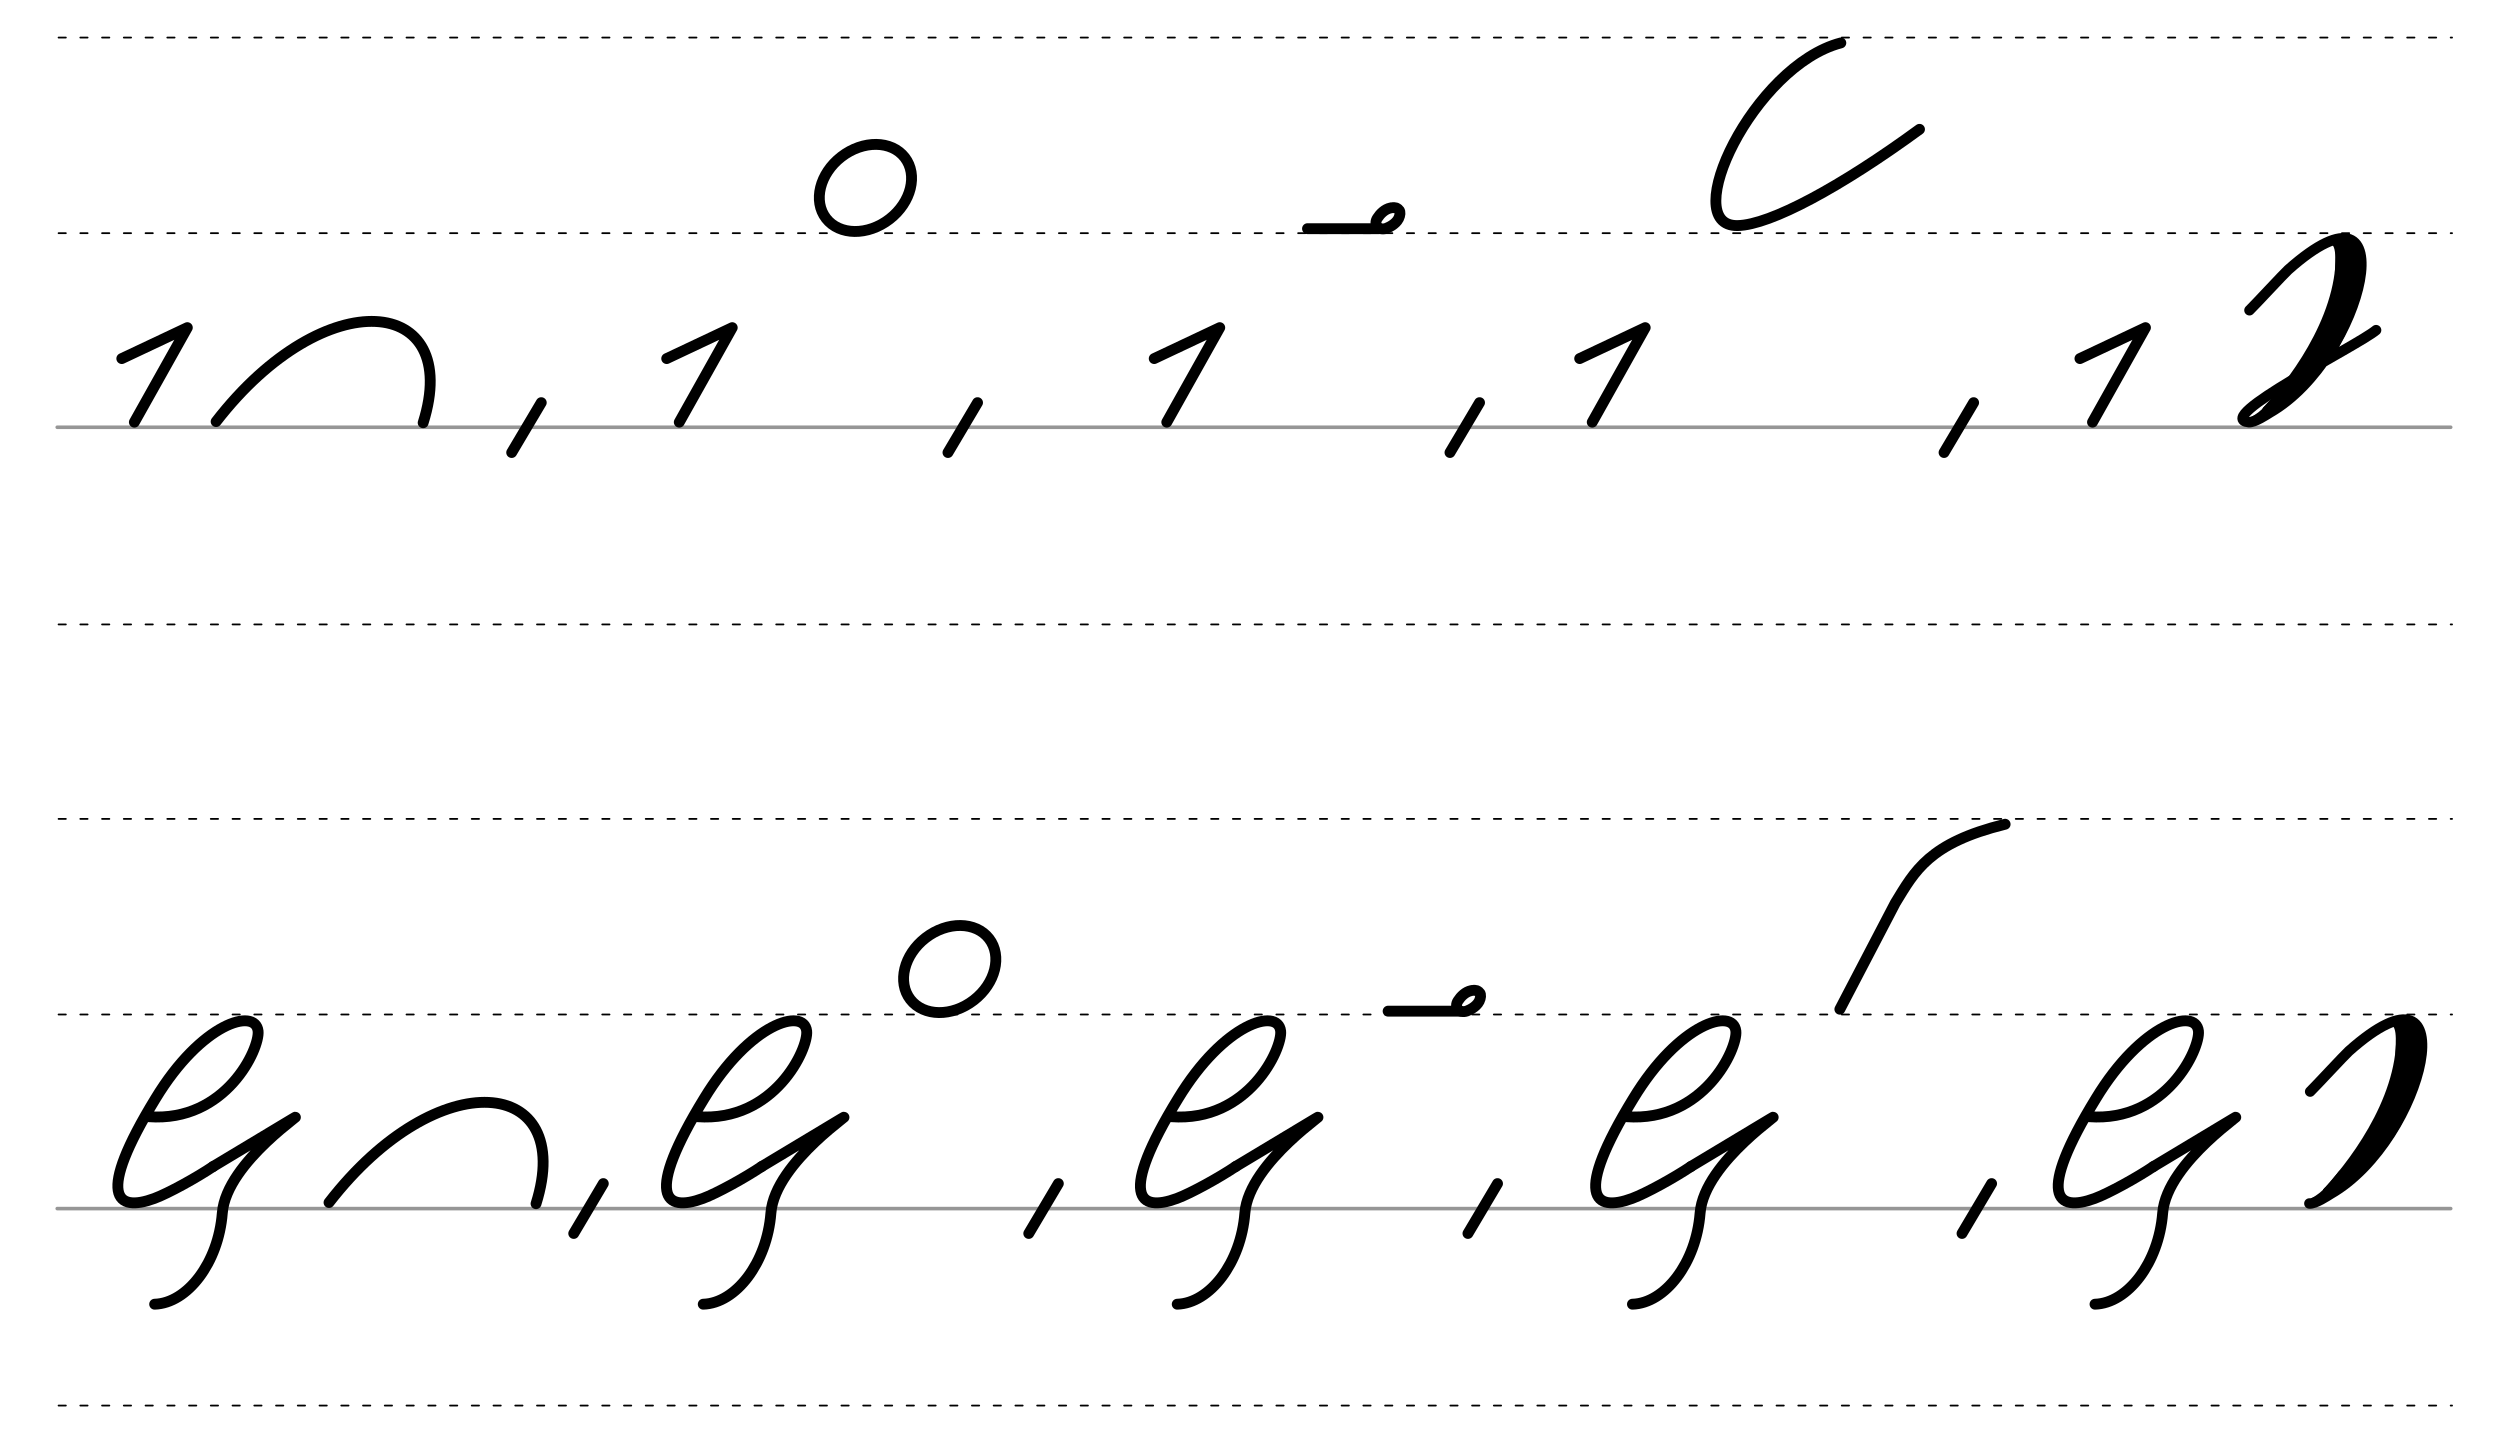 <svg height="210mm" viewBox="0 0 1293.3 744.1" width="365mm" xmlns="http://www.w3.org/2000/svg">
 <g fill="none" stroke-linecap="round">
  <g transform="translate(0 -308.268)">
   <path d="m29.6 529.3h1238.2" stroke="#969696" stroke-width="1.875"/>
   <g stroke="#000" stroke-dasharray="3.75 7.5" stroke-miterlimit="2" stroke-width=".938">
    <path d="m30.3 631.3h1238.2"/>
    <path d="m30.3 428.9h1238.2"/>
    <path d="m30.3 327.7h1238.2"/>
   </g>
   <path d="m29.6 933.5h1238.2" stroke="#969696" stroke-width="1.875"/>
   <g stroke="#000" stroke-dasharray="3.75 7.5" stroke-miterlimit="2" stroke-width=".938">
    <path d="m30.3 1035.4h1238.2"/>
    <path d="m30.3 833.1h1238.2"/>
    <path d="m30.3 731.9h1238.2"/>
   </g>
  </g>
  <g stroke="#000">
   <g stroke-linejoin="round">
    <g stroke-width="5.625">
     <path d="m765.4 208.3-15.3 25.8"/>
     <path d="m505.7 208.3-15.3 25.8"/>
     <path d="m280 208.3-15.3 25.8"/>
     <path d="m1021 208.3-15.3 25.8"/>
     <path d="m111.8 218.1c56.6-73.1 127.8-65.2 107.1.6"/>
     <ellipse cx="294.57" cy="350.823" rx="25.729" ry="20.371" transform="matrix(.791 -.612 .612 .791 0 0)"/>
     <path d="m1076 185.5 33.9-16-27.4 48.9"/>
    </g>
    <path d="m1229.2 170.8c-10 8.3-85.2 45.6-65.9 47.6 3 .3 9.7-4.2 11-5 48.9-28 71.8-129.3 9.4-73.8-2.3 2.1-17.4 18.4-20 20.9" stroke-width="5.419"/>
    <g stroke-width="5.638">
     <path d="m1215.5 127c2.3 32.7-17.1 62.2-38.1 82.5"/>
     <path d="m1218.1 129.3c5.2 34.8-19.9 69.4-45 83.3"/>
     <path d="m1210.8 125.6c3.6 34.1-21.2 69-37.7 86.9"/>
    </g>
    <path d="m1203.4 125.4c7.9-3.1 5.9 10.5 5.9 15.8" stroke-width="2.819"/>
    <path d="m1179.7 202.8c-5.5 6.9-8.3 10.7-14.3 14.1" stroke-width="2.819"/>
    <g stroke-width="5.625">
     <path d="m817.2 185.5 33.9-16-27.4 48.9"/>
     <path d="m597.1 185.5 33.9-16-27.4 48.9"/>
     <path d="m344.9 185.5 33.9-16-27.4 48.9"/>
     <path d="m63 185.5 33.9-16-27.4 48.9"/>
     <path d="m952.3 22.2c-45.1 11.8-84.8 95.1-53.4 94.5 16.9-.3 53.5-20.1 94.1-49.8"/>
     <path d="m360.7 577.7c40 3 57.6-35.3 56.6-44.3-1.4-12.3-29.3-4.3-53.1 35-30.8 50.4-20.4 58.9-.6 51.6 7.3-2.7 22.1-10.9 30.4-16.5"/>
     <path d="m363.8 674.7c16.8-.5 33-21.3 35-47.2 2.1-26.8 46.7-54.9 36.3-48.7l-41.1 24.7"/>
     <path d="m774.7 612.3-15.3 25.8"/>
     <path d="m547.5 612.3-15.3 25.8"/>
     <path d="m312.1 612.3-15.3 25.8"/>
     <path d="m1037.3 426.4c-39.4 9.7-46.7 24.2-56.8 40.7l-28.7 55"/>
     <path d="m76.9 577.7c40 3 57.6-35.3 56.6-44.3-1.4-12.3-29.3-4.3-53.1 35-30.8 50.4-20.4 58.9-.6 51.6 7.3-2.7 22.1-10.9 30.4-16.5"/>
     <path d="m80 674.7c16.8-.5 33-21.3 35-47.2 2.1-26.8 46.7-54.9 36.3-48.7l-41.1 24.7"/>
     <path d="m605.9 577.7c40 3 57.6-35.3 56.6-44.3-1.4-12.3-29.3-4.3-53.1 35-30.8 50.4-20.4 58.9-.6 51.6 7.3-2.7 22.1-10.9 30.4-16.5"/>
     <path d="m609 674.7c16.8-.5 33-21.3 35-47.2 2.1-26.8 46.7-54.9 36.3-48.7l-41.1 24.7"/>
     <path d="m841.4 577.7c40 3 57.6-35.3 56.6-44.3-1.4-12.3-29.3-4.3-53.1 35-30.8 50.4-20.4 58.9-.6 51.6 7.3-2.7 22.1-10.9 30.4-16.5"/>
     <path d="m844.5 674.7c16.8-.5 33-21.3 35-47.2 2.1-26.8 46.7-54.9 36.3-48.7l-41.1 24.7"/>
     <path d="m1080.7 577.7c40 3 57.6-35.3 56.6-44.3-1.4-12.3-29.3-4.3-53.1 35-30.8 50.4-20.4 58.9-.6 51.6 7.3-2.7 22.1-10.9 30.4-16.5"/>
     <path d="m1083.8 674.7c16.8-.5 33-21.3 35-47.2 2.1-26.8 46.7-54.9 36.3-48.7l-41.1 24.7"/>
     <path d="m1030.3 612.3-15.3 25.8"/>
     <path d="m170.2 622.1c56.6-73.1 127.8-65.2 107.1.6"/>
     <ellipse cx="81.8" cy="697.055" rx="25.729" ry="20.371" transform="matrix(.791 -.612 .612 .791 0 0)"/>
    </g>
    <path d="m1194.7 622.6c3 .3 9.7-4.2 11-5 48.9-28 71.8-129.3 9.4-73.8-2.3 2.1-17.4 18.4-20 20.9" stroke-width="5.419"/>
    <g stroke-width="5.638">
     <path d="m1246.8 531.1c2.3 32.7-17.1 62.2-38.1 82.5"/>
     <path d="m1249.4 533.4c5.2 34.8-19.9 69.4-45 83.3"/>
     <path d="m1242.1 529.8c3.6 34.1-21.2 69-37.7 86.9"/>
    </g>
    <path d="m1234.7 529.5c7.9-3.1 5.9 10.5 5.9 15.8" stroke-width="2.819"/>
    <path d="m1211 606.9c-5.5 6.9-8.3 10.7-14.3 14.1" stroke-width="2.819"/>
   </g>
   <g stroke-width="5.625">
    <path d="m676.4 118.3h37.1"/>
    <path d="m721.1 107.4c.7.1 1.3.2 1.8.5.2.1.3.2.4.3.9.7 1.2 1.8.7 3.6-.9 3.5-4.9 5.6-6.8 6.3-3.9 1.4-6.9-1.8-4.6-5.3 1.4-2.2 3.8-4.6 6.7-5.2.2-.1.4-.1.6-.1s.5-.1.7-.1c.6 0 1.1.1 1.7.2" stroke-linejoin="round"/>
    <path d="m718.1 523.1h37.1"/>
    <path d="m762.8 512.3c.7.1 1.3.2 1.8.5.2.1.3.2.4.3.9.7 1.2 1.8.7 3.6-.9 3.5-4.9 5.6-6.8 6.3-3.9 1.4-6.9-1.8-4.6-5.3 1.4-2.2 3.8-4.6 6.7-5.2.2-.1.4-.1.6-.1s.5-.1.7-.1c.6 0 1.1.1 1.7.2" stroke-linejoin="round"/>
   </g>
  </g>
 </g>
</svg>
